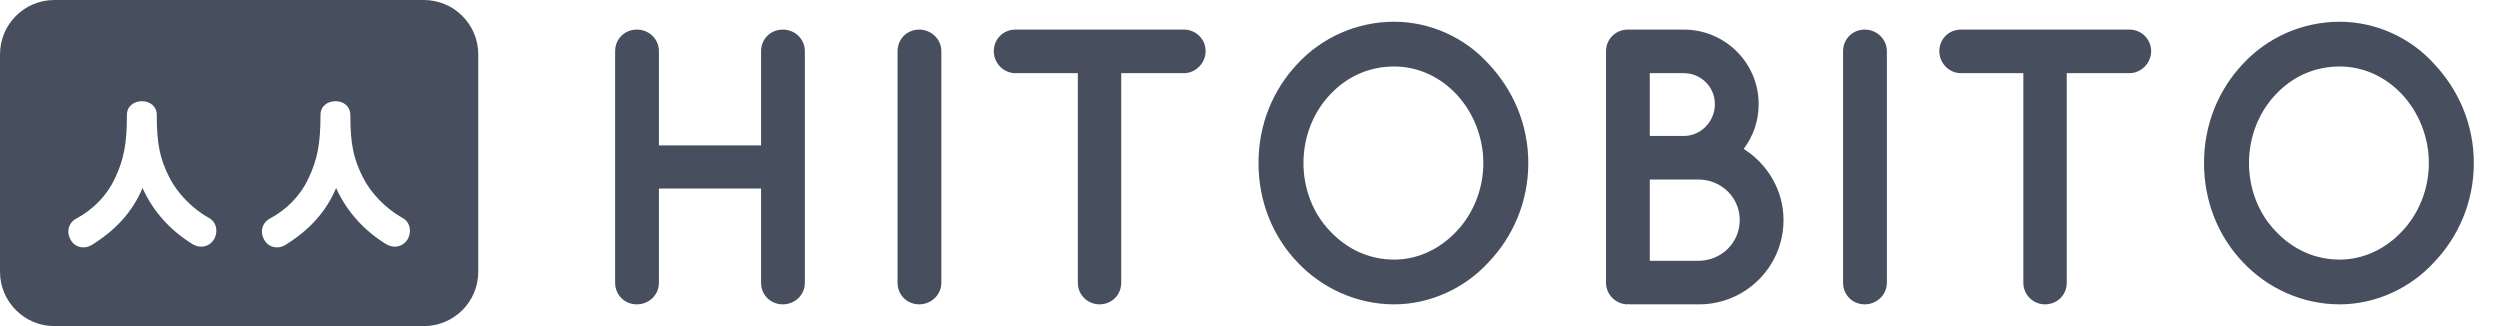 <?xml version="1.0" encoding="UTF-8" standalone="no"?>
<svg width="230px" height="30px" viewBox="0 0 230 30" version="1.1" xmlns="http://www.w3.org/2000/svg" xmlns:xlink="http://www.w3.org/1999/xlink" xmlns:sketch="http://www.bohemiancoding.com/sketch/ns">
    <title>logo</title>
    <description>Created with Sketch (http://www.bohemiancoding.com/sketch)</description>
    <defs></defs>
    <g id="Page 1" stroke="none" stroke-width="1" fill="none" fill-rule="evenodd">
        <g id="Artboard 1" transform="translate(-686, -73)" fill="#474E5D">
            <g id="HITOBITO Logo" transform="translate(686, 73)">
                <path d="M13.113,17.297 C14.081,19.455 15.698,21.228 17.728,22.469 C17.989,22.616 18.252,22.692 18.512,22.692 C18.978,22.692 19.393,22.467 19.665,22.056 L19.699,22 C19.829,21.765 19.905,21.5 19.905,21.238 C19.905,20.748 19.678,20.283 19.226,20.055 C17.677,19.187 16.292,17.753 15.566,16.294 C14.706,14.575 14.422,13.228 14.422,10.565 C14.422,9.787 13.793,9.31 13.069,9.31 C12.315,9.31 11.676,9.772 11.676,10.565 C11.676,13.25 11.392,14.671 10.564,16.429 C9.866,17.933 8.609,19.261 7.027,20.104 C6.572,20.333 6.286,20.791 6.286,21.305 C6.286,21.56 6.362,21.806 6.492,22.04 C6.714,22.488 7.17,22.759 7.678,22.759 C7.941,22.759 8.186,22.683 8.422,22.551 C10.633,21.183 12.18,19.509 13.113,17.297 Z M5.005,0 L38.995,0 C41.758,0 44,2.241 44,5.004 L44,24.996 C44,27.77 41.759,30 38.995,30 L5.005,30 C2.242,30 0,27.759 0,24.996 L0,5.004 C0,2.23 2.241,0 5.005,0 Z M30.923,17.297 C31.891,19.455 33.508,21.228 35.538,22.469 C35.799,22.616 36.061,22.692 36.322,22.692 C36.787,22.692 37.202,22.467 37.475,22.056 L37.508,22 C37.638,21.765 37.714,21.5 37.714,21.238 C37.714,20.748 37.488,20.283 37.035,20.055 C35.486,19.187 34.101,17.753 33.376,16.294 C32.515,14.575 32.231,13.228 32.231,10.565 C32.231,9.787 31.602,9.31 30.878,9.31 C30.125,9.31 29.486,9.772 29.486,10.565 C29.486,13.25 29.201,14.671 28.374,16.429 C27.676,17.933 26.419,19.261 24.837,20.104 C24.381,20.333 24.095,20.791 24.095,21.305 C24.095,21.56 24.172,21.806 24.301,22.04 C24.523,22.488 24.98,22.759 25.488,22.759 C25.75,22.759 25.996,22.683 26.232,22.551 C28.442,21.183 29.99,19.509 30.923,17.297 Z M30.923,17.297" id="Rectangle 5 copy 2"></path>
                <path d="M60.62,26.014 C60.62,27.133 59.713,28 58.588,28 C57.463,28 56.592,27.133 56.592,26.014 L56.592,4.708 C56.592,3.589 57.463,2.722 58.588,2.722 C59.713,2.722 60.62,3.589 60.62,4.708 L60.62,13.375 L70.019,13.375 L70.019,4.708 C70.019,3.589 70.89,2.722 72.015,2.722 C73.14,2.722 74.047,3.589 74.047,4.708 L74.047,26.014 C74.047,27.133 73.14,28 72.015,28 C70.89,28 70.019,27.133 70.019,26.014 L70.019,17.347 L60.62,17.347 Z M82.575,26.014 L82.575,4.708 C82.575,3.589 83.446,2.722 84.571,2.722 C85.66,2.722 86.604,3.589 86.604,4.708 L86.604,26.014 C86.604,27.133 85.66,28 84.571,28 C83.446,28 82.575,27.133 82.575,26.014 Z M108.922,2.722 C110.011,2.722 110.918,3.589 110.918,4.708 C110.918,5.792 110.011,6.731 108.922,6.731 L103.152,6.731 L103.152,26.014 C103.152,27.133 102.281,28 101.156,28 C100.067,28 99.16,27.133 99.16,26.014 L99.16,6.731 L93.426,6.731 C92.301,6.731 91.43,5.792 91.43,4.708 C91.43,3.589 92.301,2.722 93.426,2.722 Z M128.265,2 C131.604,2 134.797,3.481 136.938,5.864 C139.188,8.247 140.604,11.425 140.604,15 C140.604,18.575 139.188,21.789 136.938,24.136 C134.797,26.483 131.604,28 128.265,28 C124.781,28 121.588,26.483 119.374,24.136 C117.124,21.789 115.781,18.575 115.781,15 C115.781,11.425 117.124,8.247 119.374,5.864 C121.588,3.481 124.781,2 128.265,2 Z M133.999,21.283 C135.487,19.731 136.467,17.456 136.467,15 C136.467,12.544 135.487,10.269 133.999,8.681 C132.475,7.056 130.442,6.117 128.265,6.117 C125.942,6.117 123.91,7.056 122.386,8.681 C120.862,10.269 119.918,12.544 119.918,15 C119.918,17.456 120.862,19.731 122.386,21.283 C123.91,22.908 125.942,23.883 128.265,23.883 C130.442,23.883 132.475,22.908 133.999,21.283 Z M149.749,28 C148.66,28 147.753,27.097 147.753,26.014 L147.753,4.708 C147.753,3.589 148.66,2.722 149.749,2.722 L149.858,2.722 L149.894,2.722 L154.902,2.722 C158.713,2.722 161.797,5.792 161.797,9.583 C161.797,11.136 161.289,12.544 160.418,13.7 C162.596,15.072 164.084,17.492 164.084,20.236 C164.084,24.533 160.6,28 156.317,28 L149.894,28 C149.858,28 149.858,27.964 149.858,27.964 C149.785,27.964 149.785,28 149.749,28 Z M151.781,6.731 L151.781,12.508 L154.902,12.508 C156.499,12.508 157.769,11.172 157.769,9.583 C157.769,7.994 156.499,6.731 154.902,6.731 Z M151.781,16.517 L151.781,23.992 L156.317,23.992 C158.386,23.956 160.055,22.331 160.055,20.236 C160.055,18.178 158.386,16.553 156.317,16.517 Z M169.563,26.014 L169.563,4.708 C169.563,3.589 170.434,2.722 171.559,2.722 C172.648,2.722 173.592,3.589 173.592,4.708 L173.592,26.014 C173.592,27.133 172.648,28 171.559,28 C170.434,28 169.563,27.133 169.563,26.014 Z M197.906,4.708 C197.906,5.792 196.999,6.731 195.91,6.731 L190.14,6.731 L190.14,26.014 C190.14,27.133 189.269,28 188.144,28 C187.055,28 186.148,27.133 186.148,26.014 L186.148,6.731 L180.414,6.731 C179.289,6.731 178.418,5.792 178.418,4.708 C178.418,3.589 179.289,2.722 180.414,2.722 L195.91,2.722 C196.999,2.722 197.906,3.589 197.906,4.708 Z M215.253,2 C218.592,2 221.785,3.481 223.926,5.864 C226.176,8.247 227.592,11.425 227.592,15 C227.592,18.575 226.176,21.789 223.926,24.136 C221.785,26.483 218.592,28 215.253,28 C211.769,28 208.575,26.483 206.362,24.136 C204.112,21.789 202.769,18.575 202.769,15 C202.769,11.425 204.112,8.247 206.362,5.864 C208.575,3.481 211.769,2 215.253,2 Z M220.987,21.283 C222.475,19.731 223.455,17.456 223.455,15 C223.455,12.544 222.475,10.269 220.987,8.681 C219.463,7.056 217.43,6.117 215.253,6.117 C212.93,6.117 210.898,7.056 209.374,8.681 C207.85,10.269 206.906,12.544 206.906,15 C206.906,17.456 207.85,19.731 209.374,21.283 C210.898,22.908 212.93,23.883 215.253,23.883 C217.43,23.883 219.463,22.908 220.987,21.283 Z M220.987,21.283" id="HITOBITO copy 2"></path>
            </g>
        </g>
    </g>
</svg>